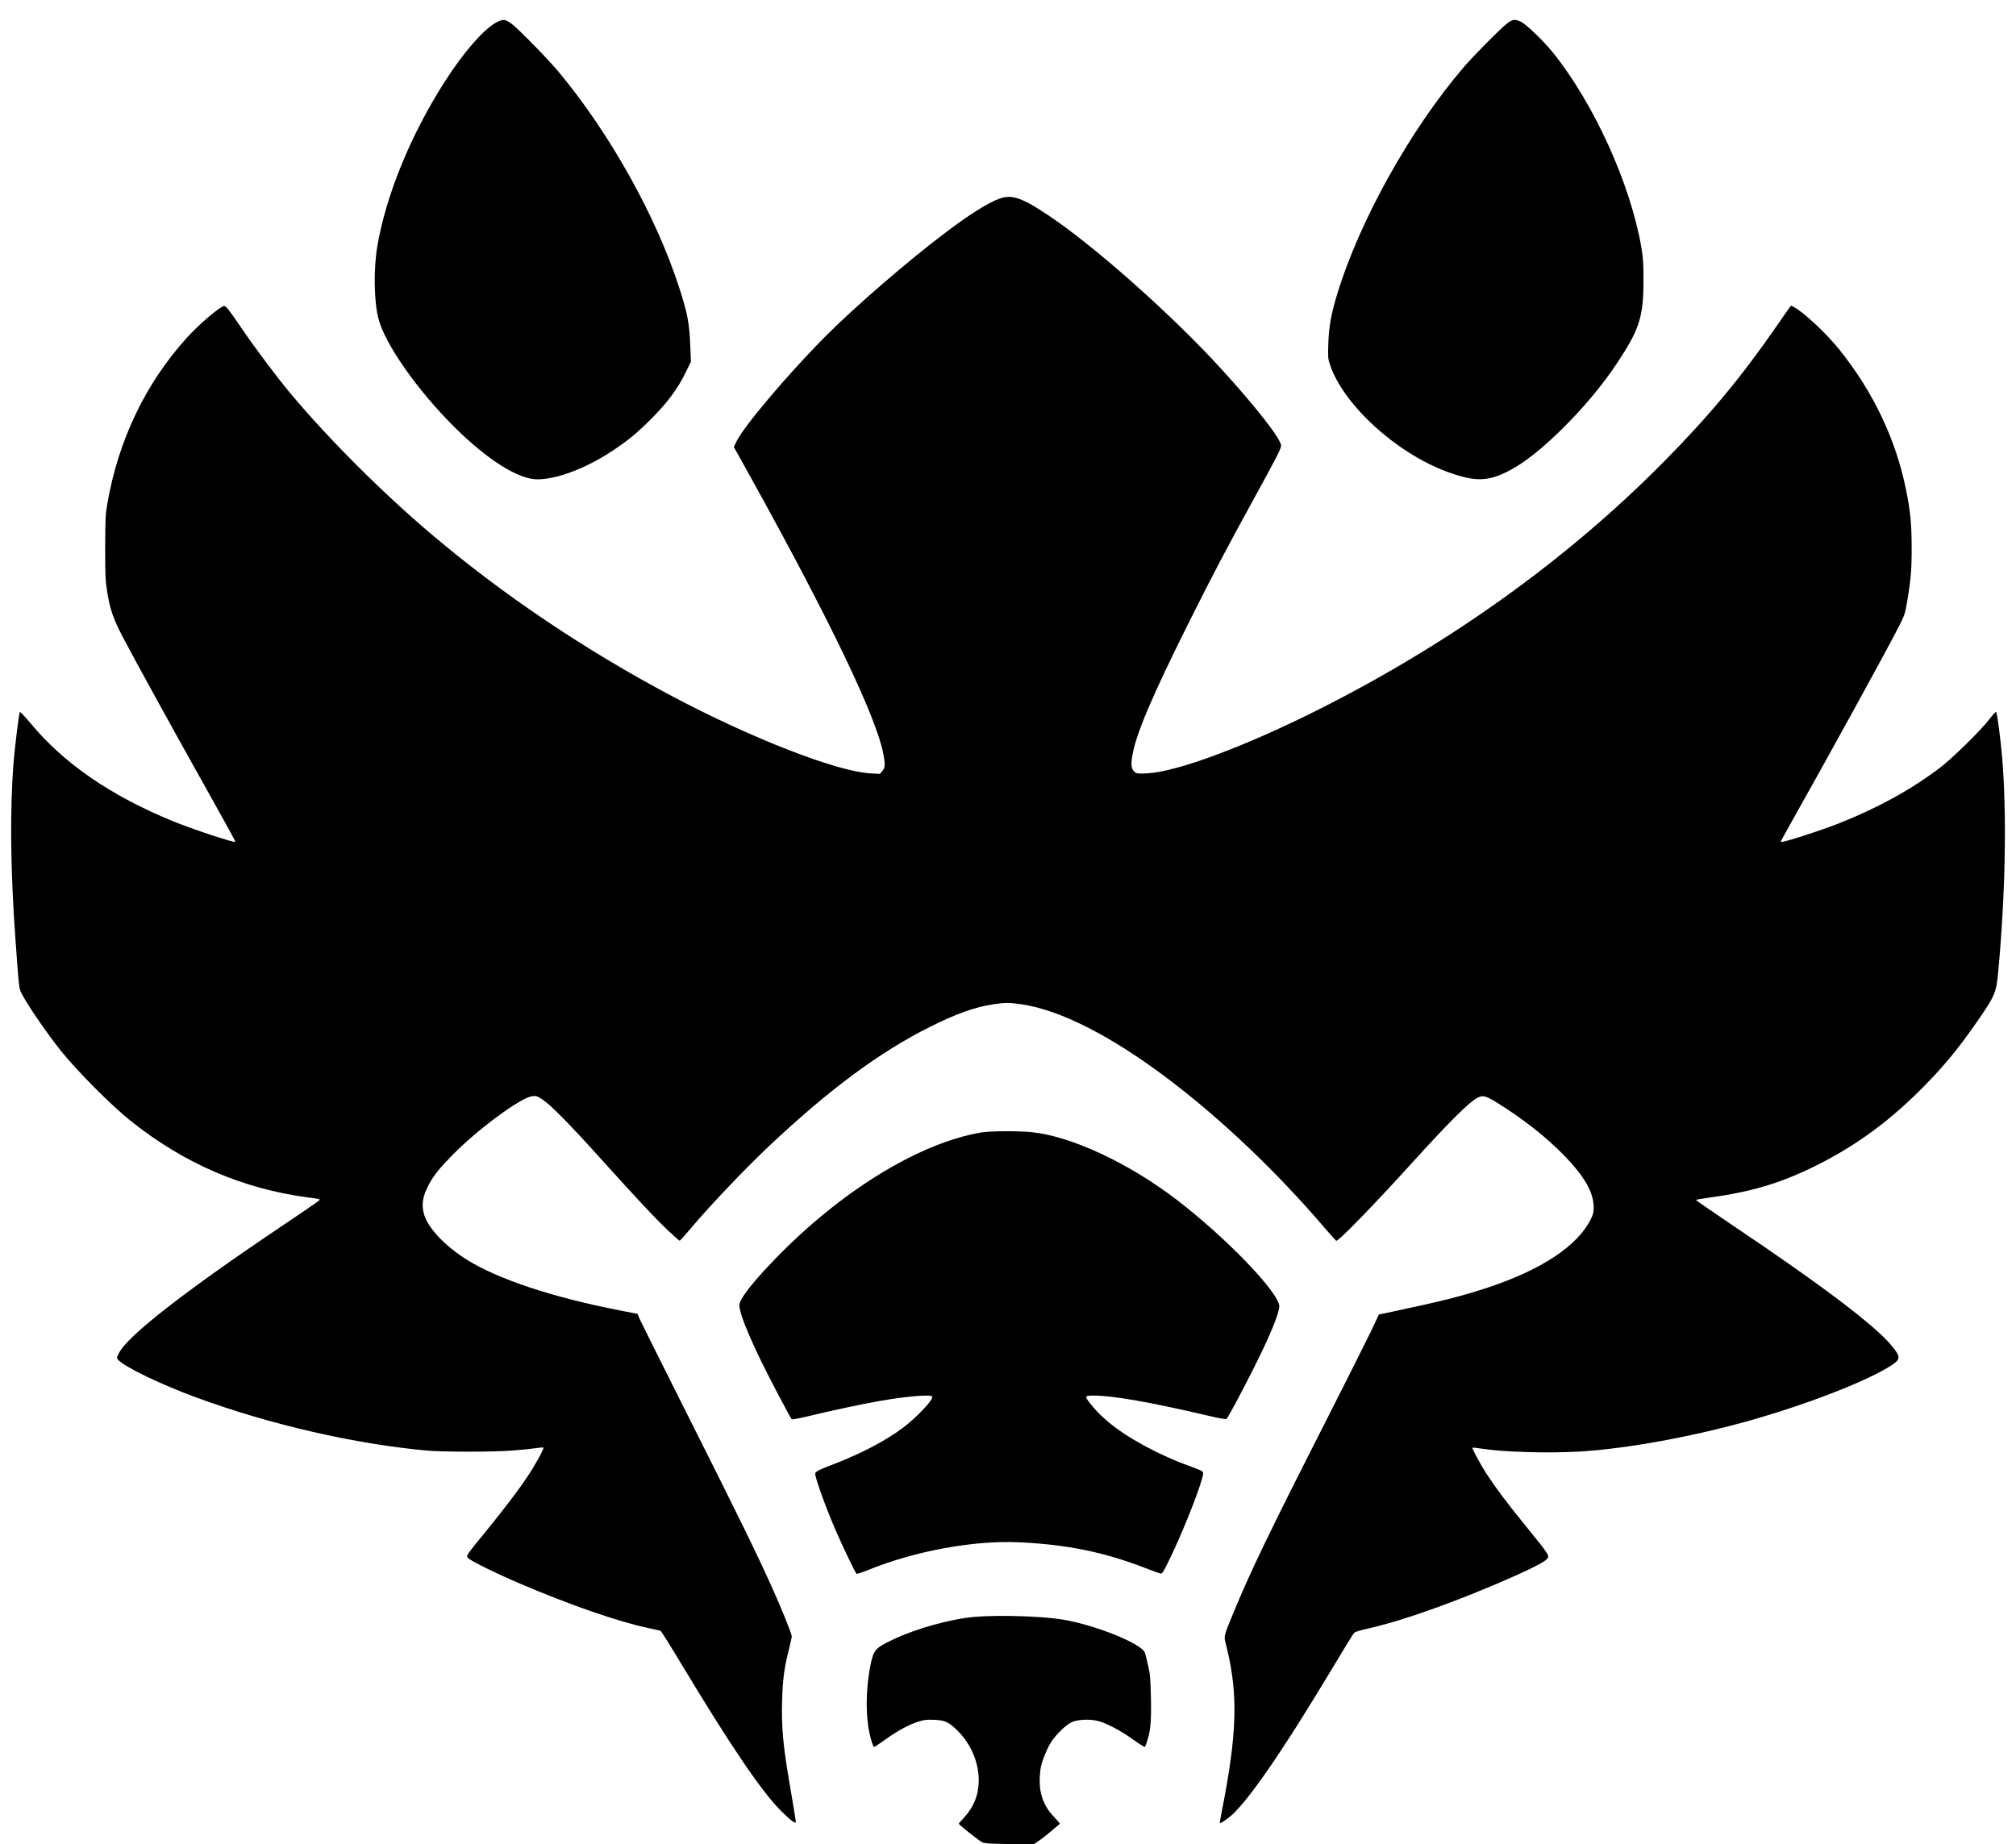 <?xml version="1.0" standalone="no"?>
<!DOCTYPE svg PUBLIC "-//W3C//DTD SVG 20010904//EN"
 "http://www.w3.org/TR/2001/REC-SVG-20010904/DTD/svg10.dtd">
<svg version="1.0" xmlns="http://www.w3.org/2000/svg"
 width="2233pt" height="2043pt" viewBox="0 0 2233 2043"
 preserveAspectRatio="xMidYMid meet">
<g transform="translate(0,2043) scale(0.1,-0.1)"
fill="#000000" stroke="none">
<path d="M5504 20185 c-139 -70 -371 -334 -580 -663 -376 -588 -649 -1256
-745 -1822 -42 -250 -37 -608 12 -797 72 -284 431 -796 847 -1209 362 -359
704 -574 914 -574 214 0 530 119 818 307 168 110 269 191 413 333 199 194 322
357 419 559 l51 105 -7 170 c-10 255 -30 362 -121 644 -255 792 -767 1710
-1334 2392 -121 145 -447 479 -525 537 -68 50 -92 53 -162 18z"/>
<path d="M16681 20160 c-89 -74 -360 -349 -468 -474 -588 -685 -1156 -1703
-1403 -2518 -66 -219 -90 -351 -97 -539 -5 -154 -4 -170 17 -235 146 -443 728
-978 1295 -1189 256 -95 400 -107 563 -47 201 75 419 232 694 500 247 242 466
502 631 752 248 374 292 513 291 925 0 179 -5 244 -23 350 -119 702 -525 1597
-982 2165 -100 124 -293 310 -350 338 -71 34 -99 30 -168 -28z"/>
<path d="M11072 18230 c-125 -45 -327 -171 -592 -371 -413 -310 -1009 -825
-1335 -1153 -414 -416 -906 -998 -986 -1164 l-31 -63 190 -342 c883 -1593
1394 -2661 1468 -3067 20 -114 18 -143 -13 -181 l-27 -32 -106 6 c-371 20
-1321 390 -2200 857 -963 511 -1875 1125 -2665 1795 -542 459 -1142 1059
-1561 1561 -148 177 -400 513 -539 719 -130 192 -171 245 -191 245 -42 0 -272
-195 -413 -350 -458 -505 -761 -1137 -882 -1840 -21 -123 -23 -165 -24 -485 0
-318 2 -363 23 -495 31 -191 65 -290 171 -495 111 -214 594 -1092 968 -1758
157 -280 283 -510 281 -513 -13 -13 -484 143 -693 229 -690 283 -1207 639
-1576 1084 -62 74 -115 130 -119 126 -9 -10 -55 -376 -69 -554 -42 -518 -36
-1189 19 -1949 43 -594 39 -558 77 -630 72 -135 279 -435 426 -619 184 -229
558 -605 772 -776 590 -473 1247 -756 1973 -851 127 -16 132 -18 115 -34 -10
-10 -211 -148 -448 -307 -1052 -708 -1675 -1195 -1768 -1383 -26 -51 -26 -54
-9 -73 69 -79 471 -273 872 -420 810 -298 1758 -516 2559 -587 161 -15 720
-15 921 0 85 6 200 17 254 25 55 8 102 12 105 9 10 -10 -88 -189 -175 -319
-107 -161 -262 -364 -466 -614 -88 -106 -171 -211 -185 -232 -25 -38 -25 -40
-8 -59 29 -32 308 -169 577 -284 558 -238 1086 -421 1418 -491 69 -15 130 -28
136 -30 6 -2 113 -171 236 -377 549 -911 885 -1406 1103 -1623 92 -93 148
-135 160 -124 2 3 -18 132 -45 288 -95 540 -116 747 -107 1064 6 230 24 364
77 572 16 66 30 128 30 138 0 27 -119 322 -224 553 -162 360 -360 765 -910
1859 -293 583 -542 1083 -554 1110 l-20 50 -199 39 c-740 144 -1340 343 -1685
557 -240 148 -432 349 -478 497 -35 112 -20 209 50 340 56 103 115 178 260
325 277 284 763 643 888 654 42 5 53 1 112 -38 89 -58 302 -275 630 -639 419
-465 616 -675 754 -806 69 -65 130 -119 134 -119 4 0 55 56 113 125 217 259
603 664 888 934 659 620 1218 1034 1773 1311 292 146 500 220 702 250 130 19
182 19 314 -1 425 -63 984 -347 1610 -818 589 -443 1214 -1037 1744 -1658 65
-75 122 -139 128 -143 20 -13 411 389 865 890 389 429 617 655 703 696 61 30
90 21 234 -69 280 -176 523 -368 719 -568 229 -235 330 -412 331 -576 1 -57
-5 -79 -31 -133 -146 -296 -547 -562 -1146 -760 -281 -93 -507 -150 -1051
-265 l-151 -32 -93 -197 c-52 -108 -285 -572 -518 -1031 -596 -1172 -811
-1619 -987 -2045 -133 -324 -122 -273 -86 -422 126 -522 113 -948 -54 -1799
-14 -71 -25 -133 -25 -137 0 -11 38 10 98 56 191 145 588 719 1165 1682 115
193 217 358 226 367 9 10 66 28 136 43 285 63 673 190 1115 365 432 172 804
341 868 395 55 47 62 35 -218 380 -215 265 -328 415 -429 570 -74 113 -169
290 -161 298 3 2 59 -4 125 -14 229 -35 718 -49 1060 -29 515 30 1258 165
1895 346 649 184 1307 442 1563 611 99 66 100 92 6 208 -184 227 -765 668
-1790 1356 -214 144 -387 264 -384 267 2 3 78 15 168 28 466 65 786 163 1177
359 441 221 821 502 1196 887 221 226 371 410 571 698 204 295 214 319 237
565 80 866 95 1759 41 2381 -18 204 -54 476 -65 487 -4 5 -36 -29 -71 -75 -93
-124 -413 -438 -554 -545 -324 -244 -677 -439 -1114 -613 -211 -83 -635 -220
-647 -207 -2 2 39 80 92 173 412 730 1107 1995 1219 2219 62 123 67 138 90
275 41 244 50 354 49 605 -1 257 -13 382 -60 620 -112 562 -364 1093 -739
1560 -143 179 -393 413 -502 472 l-34 18 -19 -25 c-11 -14 -77 -108 -147 -210
-386 -558 -744 -989 -1237 -1488 -1067 -1081 -2362 -2012 -3821 -2747 -822
-414 -1580 -696 -1910 -712 -102 -5 -112 -4 -137 16 -36 29 -43 74 -28 169 39
244 215 660 636 1502 267 533 415 814 729 1385 227 413 285 526 285 558 0 73
-282 434 -669 857 -543 595 -1401 1356 -1911 1696 -290 194 -403 233 -538 184z"/>
<path d="M10870 7885 c-665 -112 -1499 -613 -2216 -1332 -188 -188 -345 -367
-415 -473 -39 -59 -49 -83 -49 -115 0 -75 88 -298 244 -620 85 -175 319 -620
336 -638 4 -4 83 11 176 33 254 62 601 136 795 170 307 53 568 75 584 49 19
-30 -174 -235 -331 -351 -193 -143 -450 -277 -748 -393 -185 -71 -216 -87
-216 -112 0 -49 118 -376 225 -623 88 -202 219 -475 233 -484 6 -3 71 18 144
48 510 206 1159 324 1653 301 529 -24 946 -109 1400 -285 83 -32 159 -60 170
-62 17 -2 31 18 82 122 136 274 331 754 378 933 21 79 25 73 -75 112 -36 13
-117 44 -180 68 -63 25 -184 79 -269 121 -344 173 -569 340 -720 534 -60 78
-57 82 47 82 207 0 625 -73 1247 -219 159 -37 213 -46 222 -38 18 18 182 324
309 579 170 339 274 592 274 666 0 151 -592 765 -1140 1184 -535 409 -1174
705 -1611 747 -150 14 -454 12 -549 -4z"/>
<path d="M10799 2519 c-265 -22 -654 -130 -911 -253 -196 -94 -212 -113 -247
-286 -43 -220 -53 -463 -26 -661 14 -105 53 -245 69 -242 4 0 58 37 119 81
135 97 276 173 375 202 60 18 91 22 170 18 116 -5 157 -23 245 -107 156 -148
249 -359 248 -565 -1 -159 -53 -290 -162 -410 -33 -35 -59 -66 -59 -69 0 -11
228 -191 260 -206 28 -13 85 -16 303 -19 l267 -3 68 47 c37 27 101 77 142 113
41 35 77 66 79 68 3 2 -21 29 -51 61 -117 118 -172 250 -172 412 0 52 6 122
13 155 18 84 72 213 117 282 52 79 159 183 220 213 65 32 199 39 294 16 97
-25 249 -105 390 -206 69 -49 128 -86 131 -82 4 4 16 36 28 72 35 109 44 214
39 474 -5 211 -8 255 -31 356 -14 63 -30 127 -36 142 -38 101 -547 306 -911
367 -221 37 -706 52 -971 30z"/>
</g>
</svg>

